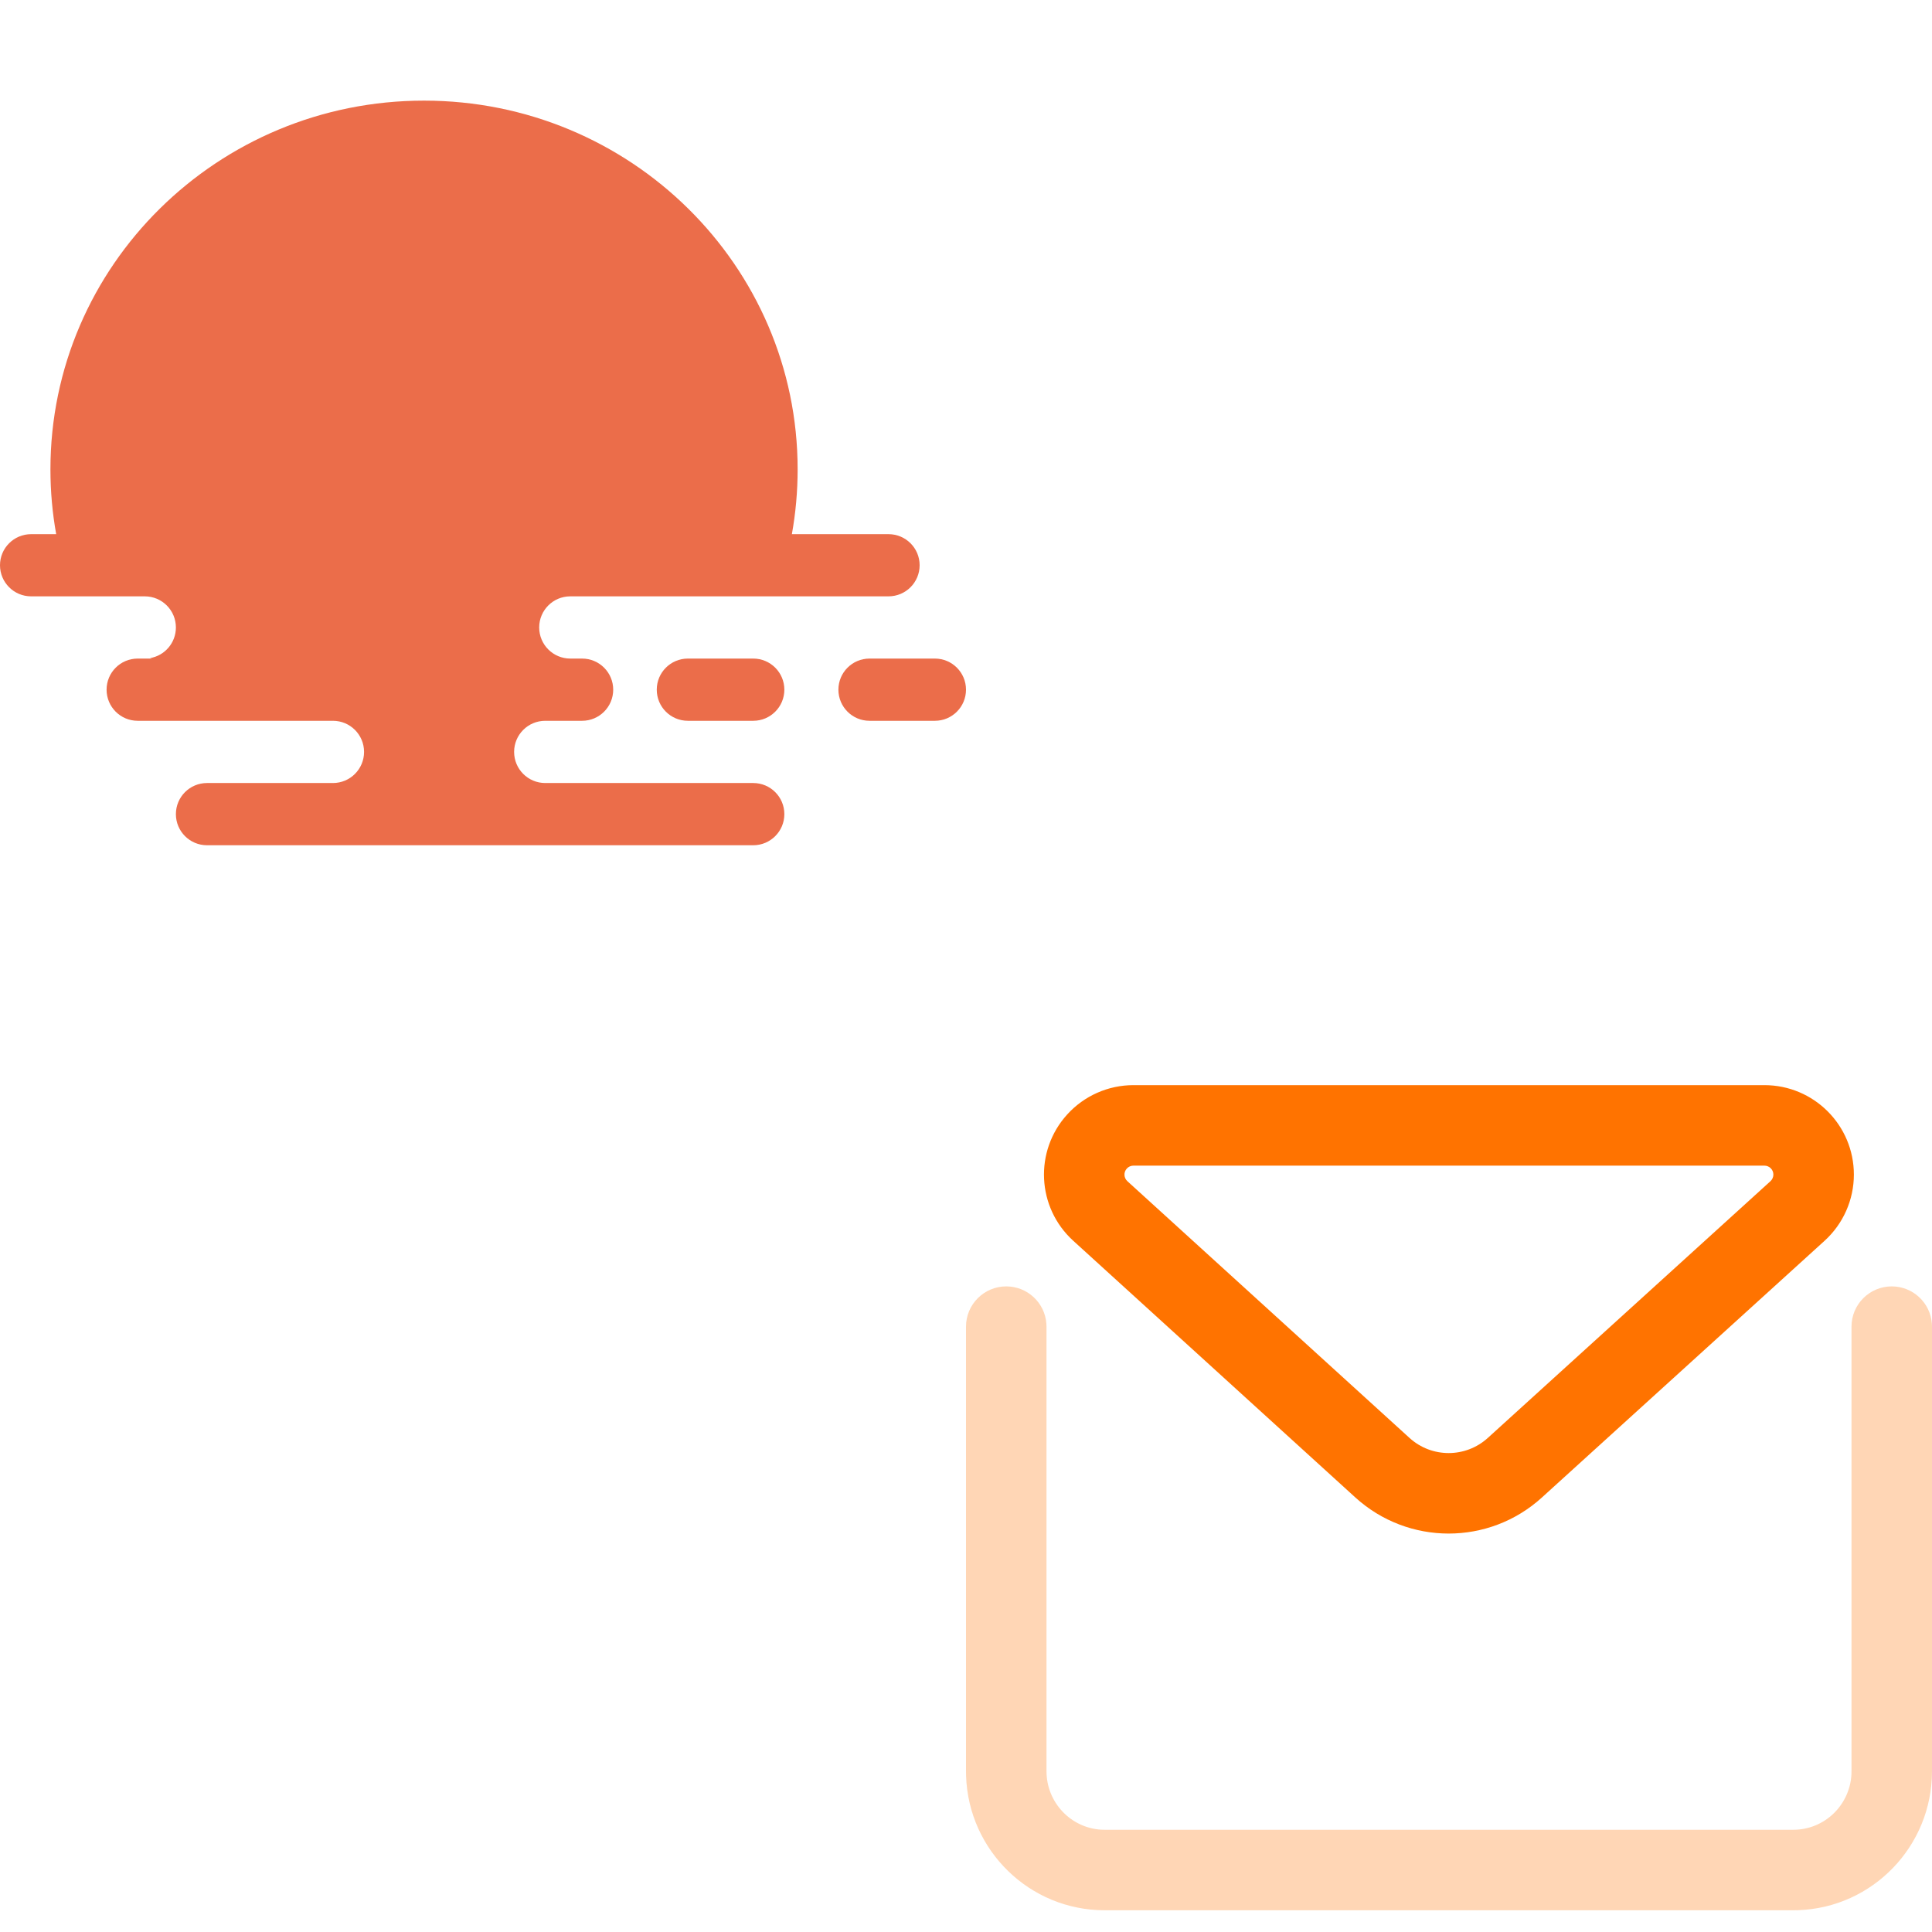 <svg width="48" height="48" viewBox="0 0 48 48" fill="none" xmlns="http://www.w3.org/2000/svg">
<path d="M47 31.96C47.527 31.96 47.959 32.368 47.997 32.885L48 32.96V44.005C48 45.873 46.522 47.395 44.674 47.458L44.556 47.46H27.444C25.581 47.46 24.064 45.976 24.002 44.124L24 44.005V32.96C24 32.408 24.448 31.96 25 31.96C25.527 31.96 25.959 32.368 25.997 32.885L26 32.96V44.005C26 44.781 26.602 45.413 27.36 45.458L27.444 45.46H44.556C45.324 45.46 45.954 44.855 45.998 44.091L46 44.005V32.96C46 32.408 46.448 31.96 47 31.96Z" fill="#FF7300" fill-opacity="0.29"/>
<path d="M43.836 26.96H28.159C27.534 26.96 26.937 27.224 26.516 27.687C25.69 28.594 25.756 30 26.664 30.826L33.673 37.204C34.987 38.399 36.993 38.4 38.307 37.206L45.331 30.827C45.794 30.406 46.059 29.809 46.059 29.182C46.059 27.955 45.064 26.96 43.836 26.96ZM28.159 28.96H43.836C43.959 28.96 44.059 29.059 44.059 29.182C44.059 29.245 44.032 29.305 43.986 29.347L36.963 35.726C36.411 36.226 35.57 36.226 35.019 35.725L28.01 29.347C27.919 29.264 27.912 29.123 27.995 29.033C28.037 28.986 28.097 28.96 28.159 28.96Z" fill="#FF7300"/>
<path fill-rule="evenodd" clip-rule="evenodd" d="M10.535 2.5C15.661 2.5 19.817 6.601 19.817 11.661C19.817 12.21 19.768 12.748 19.674 13.271L22.075 13.271C22.502 13.271 22.848 13.617 22.848 14.043C22.848 14.47 22.502 14.816 22.075 14.816H14.168C13.742 14.816 13.396 15.162 13.396 15.589C13.396 16.016 13.742 16.362 14.168 16.362H14.462C14.889 16.362 15.235 16.708 15.235 17.135C15.235 17.562 14.889 17.908 14.462 17.908H13.546C13.119 17.908 12.773 18.254 12.773 18.681C12.773 19.108 13.119 19.454 13.546 19.454H18.714C19.141 19.454 19.487 19.8 19.487 20.227C19.487 20.654 19.141 21 18.714 21H5.143C4.716 21 4.37 20.654 4.37 20.227C4.37 19.8 4.716 19.454 5.143 19.454H8.272C8.699 19.454 9.045 19.108 9.045 18.681C9.045 18.254 8.699 17.908 8.272 17.908H3.421C2.994 17.908 2.648 17.562 2.648 17.135C2.648 16.708 2.994 16.362 3.421 16.362L3.777 16.362C3.76 16.358 3.742 16.354 3.725 16.351C4.091 16.291 4.37 15.973 4.37 15.589C4.37 15.162 4.024 14.816 3.597 14.816H0.773C0.346 14.816 0 14.47 0 14.043C0 13.617 0.346 13.271 0.773 13.271L1.396 13.271C1.302 12.748 1.253 12.21 1.253 11.661C1.253 6.601 5.409 2.5 10.535 2.5ZM18.714 16.362C19.141 16.362 19.487 16.708 19.487 17.135C19.487 17.562 19.141 17.908 18.714 17.908H17.09C16.663 17.908 16.317 17.562 16.317 17.135C16.317 16.708 16.663 16.362 17.09 16.362H18.714ZM23.227 16.362C23.654 16.362 24 16.708 24 17.135C24 17.562 23.654 17.908 23.227 17.908H21.603C21.176 17.908 20.83 17.562 20.83 17.135C20.83 16.708 21.176 16.362 21.603 16.362H23.227Z" fill="#EB6D4A"/>
</svg>
